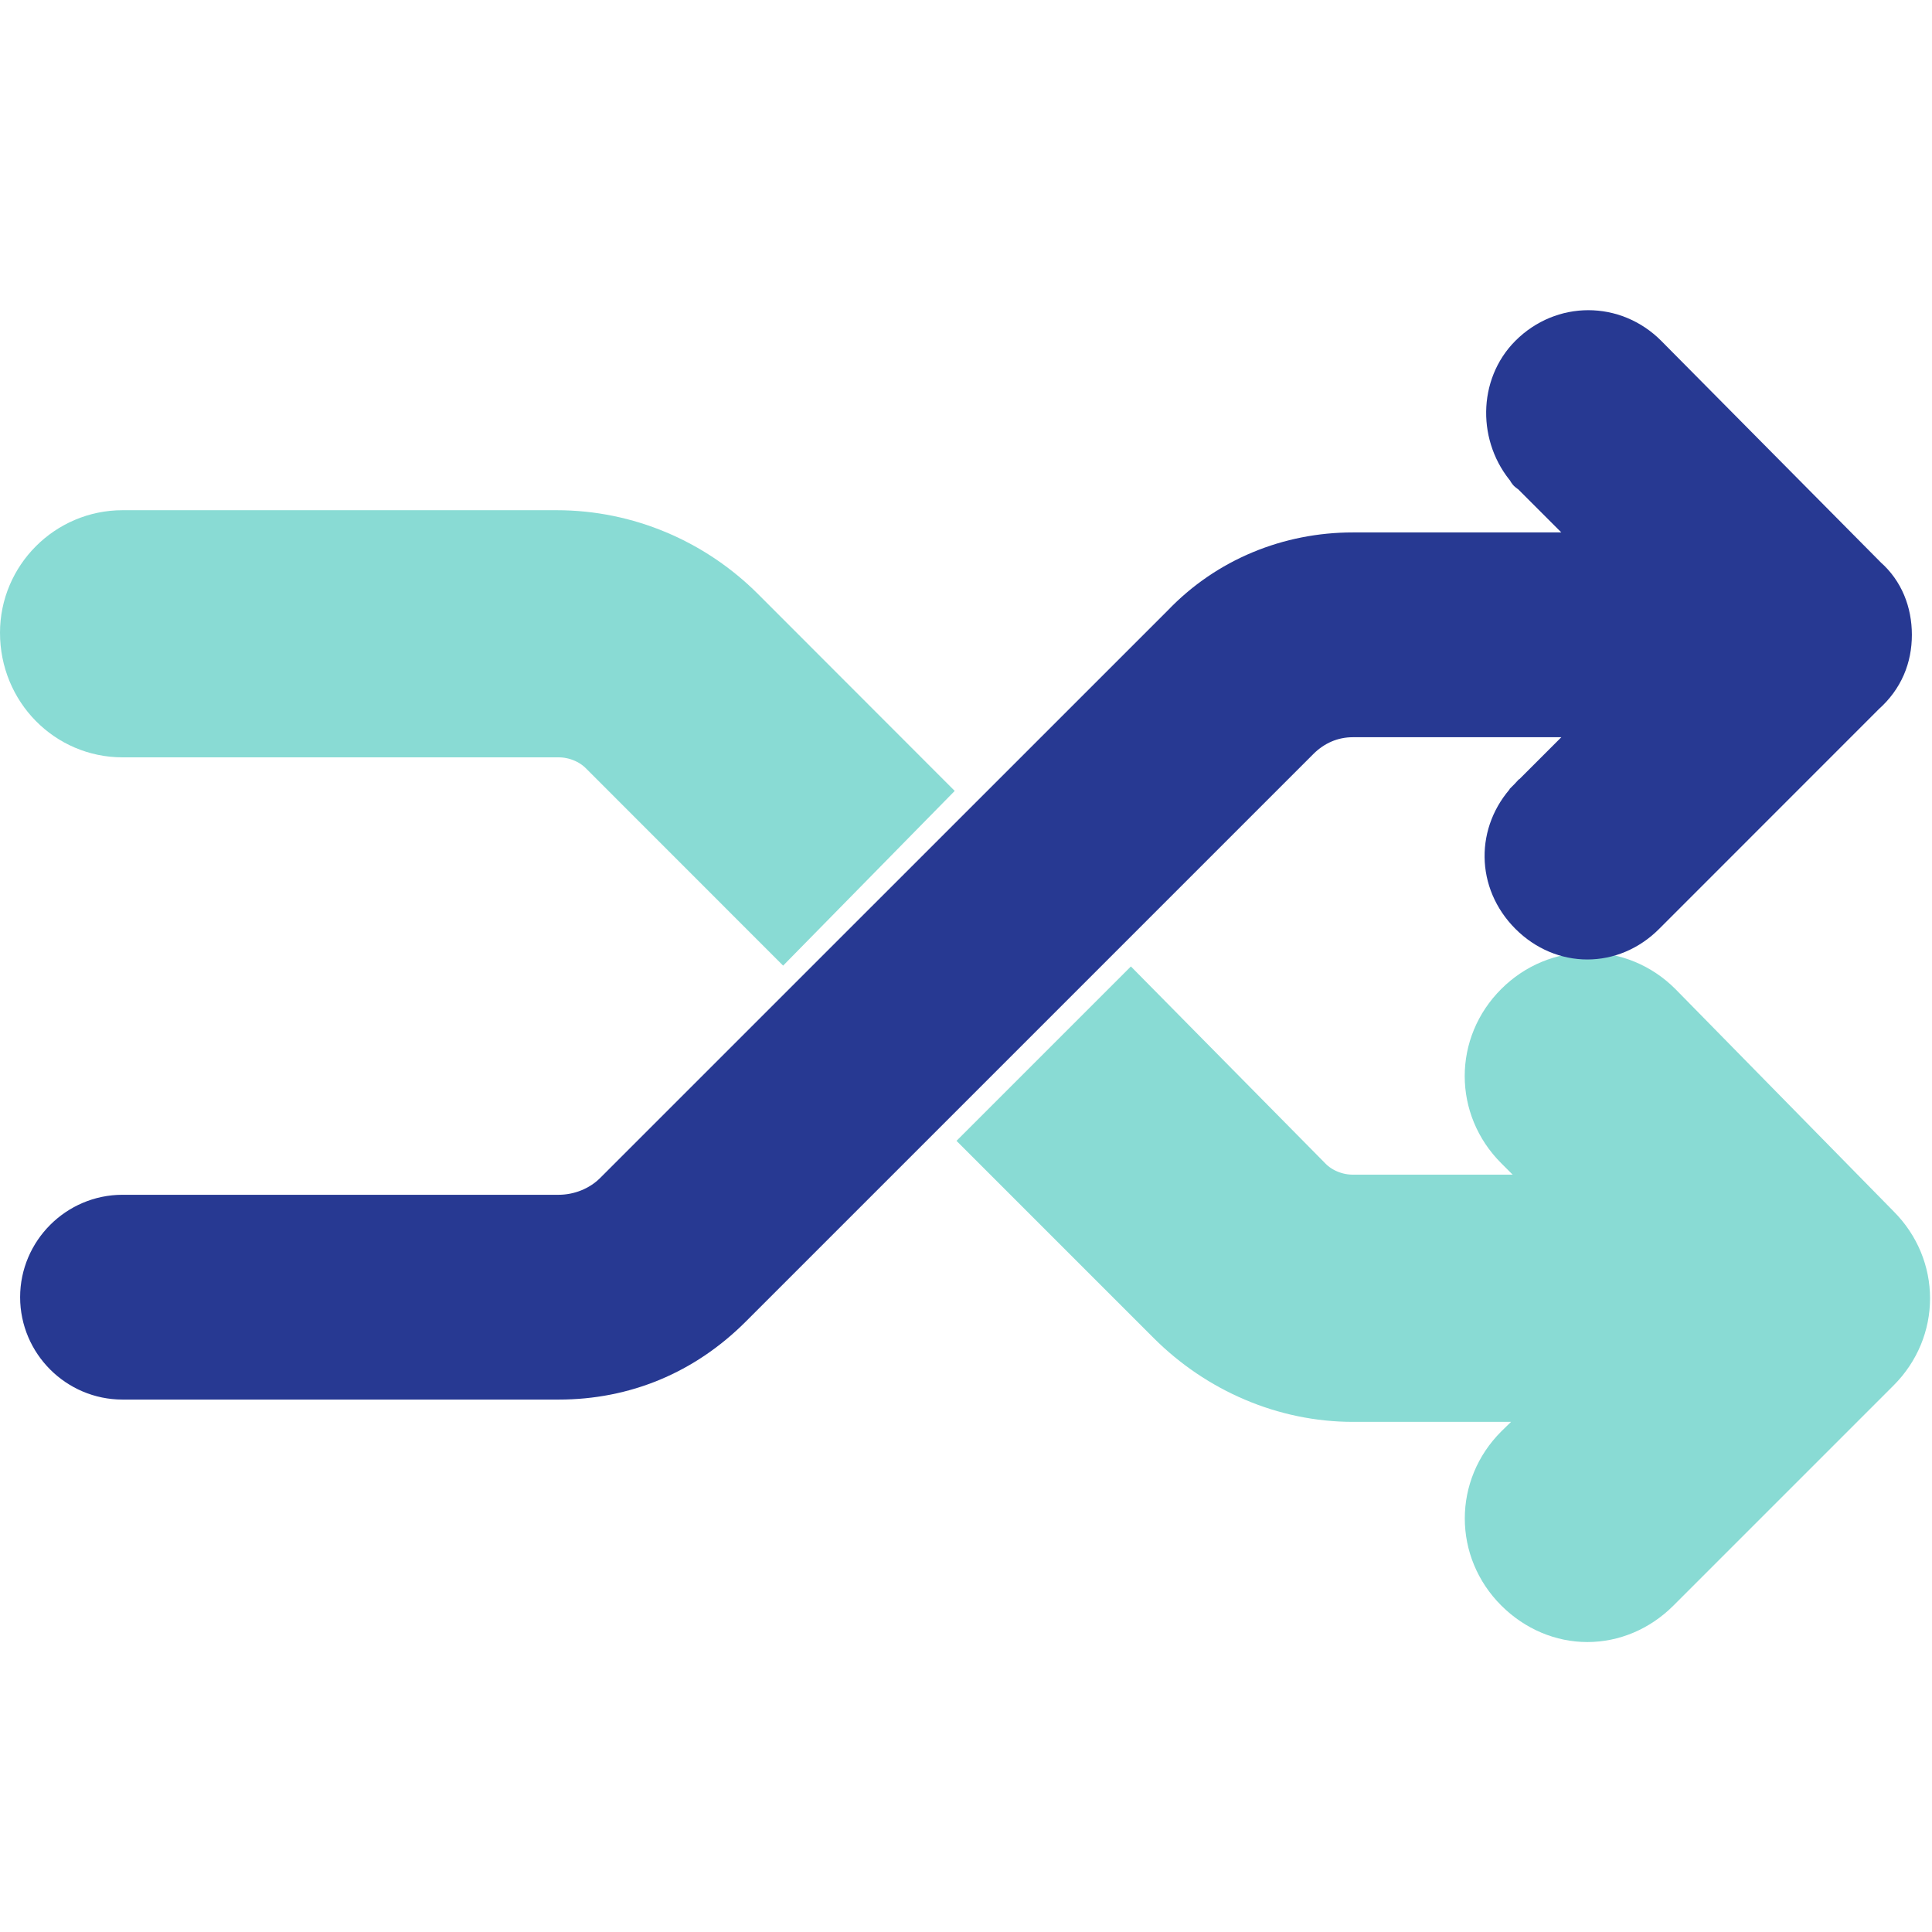 <?xml version="1.0" encoding="utf-8"?>
<!-- Generator: Adobe Illustrator 16.0.0, SVG Export Plug-In . SVG Version: 6.00 Build 0)  -->
<!DOCTYPE svg PUBLIC "-//W3C//DTD SVG 1.1//EN" "http://www.w3.org/Graphics/SVG/1.1/DTD/svg11.dtd">
<svg version="1.1" id="Layer_1" xmlns="http://www.w3.org/2000/svg" xmlns:xlink="http://www.w3.org/1999/xlink" x="0px" y="0px"
	 width="24px" height="24px" viewBox="0 0 24 24" enable-background="new 0 0 24 24" xml:space="preserve">
<g>
	<path fill="#89DBD4" stroke="#89DBD4" stroke-miterlimit="10" d="M20.459,12.64c-0.408-0.409-1.048-0.409-1.457,0
		c-0.409,0.408-0.409,1.047,0,1.456l0.997,0.996h-3.194c-0.256,0-0.511-0.102-0.689-0.28l-2.07-2.097l-1.457,1.457l2.096,2.096
		c0.563,0.563,1.328,0.895,2.121,0.895h3.194l-0.997,0.972c-0.409,0.408-0.409,1.048,0,1.456c0.205,0.204,0.461,0.307,0.716,0.307
		c0.256,0,0.512-0.103,0.716-0.307l2.734-2.734c0.409-0.408,0.409-1.048,0-1.456L20.459,12.64z"/>
	<path fill="#89DBD4" stroke="#89DBD4" stroke-miterlimit="10" d="M1.522,8.908H6.94c0.255,0,0.511,0.102,0.69,0.281l2.095,2.096
		l1.431-1.457L9.062,7.732C8.499,7.17,7.732,6.838,6.915,6.838H1.522C0.96,6.838,0.5,7.298,0.5,7.86
		C0.5,8.448,0.96,8.908,1.522,8.908z"/>
	<path fill="#273992" stroke="#273992" stroke-width="0.5" stroke-miterlimit="10" d="M16.805,8.908h3.194l-0.997,0.997
		c0,0,0,0.025-0.025,0.025c-0.384,0.409-0.384,1.022,0.025,1.432c0.205,0.205,0.461,0.307,0.716,0.307
		c0.256,0,0.512-0.102,0.716-0.307l2.734-2.735c0.23-0.204,0.332-0.46,0.332-0.741c0-0.281-0.102-0.537-0.306-0.716l-2.735-2.76
		c-0.408-0.409-1.048-0.409-1.457,0c-0.383,0.383-0.383,1.022-0.025,1.431c0,0,0,0.026,0.025,0.026l0.997,0.997h-3.194
		c-0.793,0-1.559,0.307-2.121,0.895L7.63,14.812c-0.179,0.179-0.435,0.28-0.69,0.28H1.522c-0.562,0-1.022,0.461-1.022,1.022
		c0,0.563,0.46,1.022,1.022,1.022H6.94c0.818,0,1.559-0.307,2.147-0.895l7.053-7.053C16.319,9.01,16.549,8.908,16.805,8.908z"/>
</g>
</svg>
